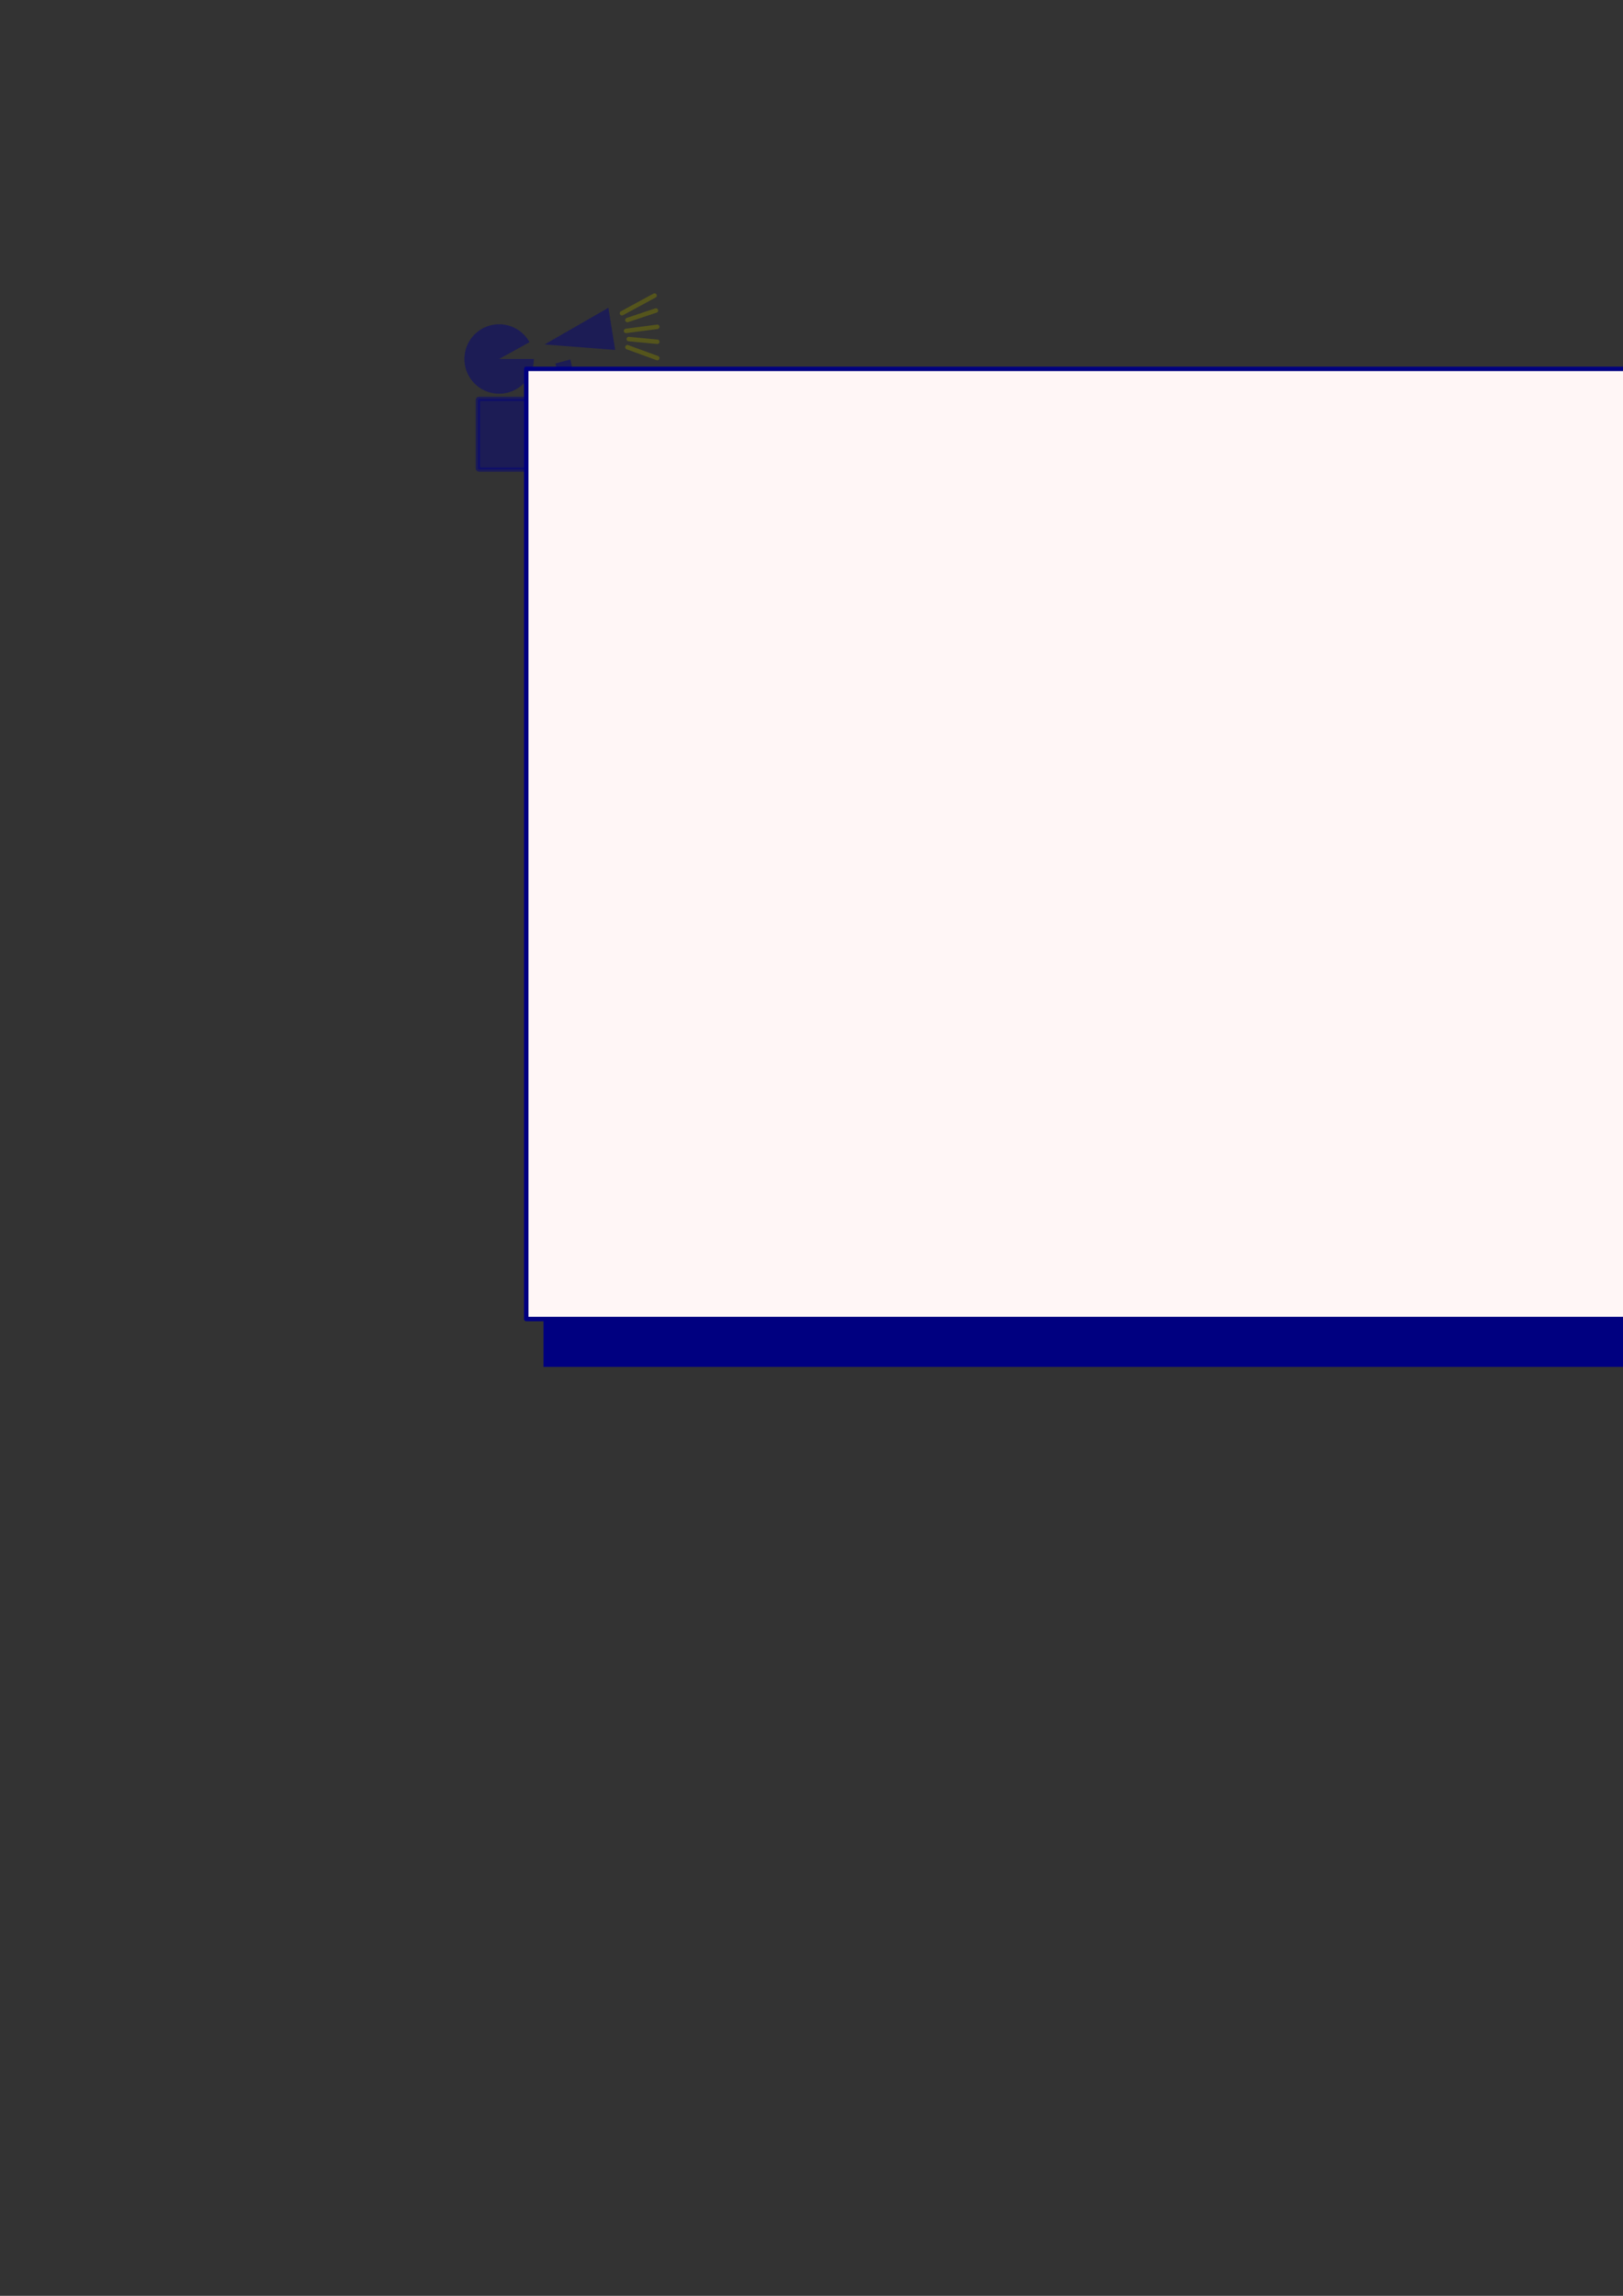 <?xml version="1.0" encoding="UTF-8" standalone="no"?>
<!-- Created with Inkscape (http://www.inkscape.org/) -->

<svg
   xmlns:dc="http://purl.org/dc/elements/1.1/"
   xmlns:cc="http://creativecommons.org/ns#"
   xmlns:rdf="http://www.w3.org/1999/02/22-rdf-syntax-ns#"
   xmlns:svg="http://www.w3.org/2000/svg"
   xmlns="http://www.w3.org/2000/svg"
   xmlns:sodipodi="http://sodipodi.sourceforge.net/DTD/sodipodi-0.dtd"
   xmlns:inkscape="http://www.inkscape.org/namespaces/inkscape"
   width="210mm"
   height="297mm"
   id="svg2"
   version="1.1"
   inkscape:version="0.47pre4 r22446"
   sodipodi:docname="logo.svg">
  <rect width="100%" height="100%" fill="#333333" stroke="none"/>
  <defs
     id="defs4">
    <inkscape:perspective
       sodipodi:type="inkscape:persp3d"
       inkscape:vp_x="0 : 526.18109 : 1"
       inkscape:vp_y="0 : 1000 : 0"
       inkscape:vp_z="744.09448 : 526.18109 : 1"
       inkscape:persp3d-origin="372.04724 : 350.78739 : 1"
       id="perspective10" />
    <inkscape:perspective
       id="perspective3643"
       inkscape:persp3d-origin="0.5 : 0.33333333 : 1"
       inkscape:vp_z="1 : 0.5 : 1"
       inkscape:vp_y="0 : 1000 : 0"
       inkscape:vp_x="0 : 0.5 : 1"
       sodipodi:type="inkscape:persp3d" />
  </defs>
  <sodipodi:namedview
     id="base"
     pagecolor="#ffffff"
     bordercolor="#666666"
     borderopacity="1.0"
     inkscape:pageopacity="0.0"
     inkscape:pageshadow="2"
     inkscape:zoom="3.3534421"
     inkscape:cx="340.22943"
     inkscape:cy="860.7748"
     inkscape:document-units="px"
     inkscape:current-layer="layer1"
     showgrid="false"
     inkscape:window-width="1280"
     inkscape:window-height="744"
     inkscape:window-x="0"
     inkscape:window-y="31"
     inkscape:window-maximized="1" />
  <g
     inkscape:label="Camada 1"
     inkscape:groupmode="layer"
     id="layer1">
    <rect
       style="opacity:0.451;fill:#000080;stroke:#000080;stroke-width:2.169;stroke-linecap:round;stroke-linejoin:bevel;stroke-miterlimit:4;stroke-opacity:1;stroke-dasharray:none;stroke-dashoffset:0"
       id="rect2816"
       width="27.249"
       height="34.56"
       x="233.708"
       y="195.02"
       ry="0.595" />
    <path
       sodipodi:type="arc"
       style="opacity:0.451;fill:#000080;fill-opacity:1;stroke:none"
       id="path2818"
       sodipodi:cx="215.71428"
       sodipodi:cy="293.79074"
       sodipodi:rx="72.85714"
       sodipodi:ry="72.85714"
       d="m 288.571,293.791 a 72.857,72.857 0 1 1 -9.105,-35.267 l -63.752,35.267 z"
       sodipodi:start="0"
       sodipodi:end="5.7778951"
       transform="matrix(0.233,0,0,0.233,193.831,107.073)" />
    <path
       style="opacity:0.451;fill:#000080;fill-opacity:1;stroke:none"
       d="m 264.281,195.685 13.292,3.988 -5.982,-21.932 7.311,-1.994 6.646,28.579 -20.603,-0.665 -0.665,-7.975 z"
       id="path2820" />
    <path
       style="opacity:0.451;fill:#000080;fill-opacity:1;stroke:none"
       d="m 266.275,168.436 31.237,-17.945 3.323,20.603 -34.56,-2.658 z"
       id="path2822" />
    <path
       style="opacity:0.451;fill:#000080;stroke:#808000;stroke-width:2.169;stroke-linecap:round;stroke-linejoin:round;stroke-miterlimit:4;stroke-opacity:1;stroke-dasharray:none"
       d="m 304.158,153.149 15.951,-8.64"
       id="path2824" />
    <path
       style="opacity:0.451;fill:#000080;stroke:#808000;stroke-width:2.169;stroke-linecap:round;stroke-linejoin:round;stroke-miterlimit:4;stroke-opacity:1;stroke-dasharray:none"
       d="m 306.152,161.789 15.286,-1.994"
       id="path2826" />
    <path
       style="opacity:0.451;fill:#000080;stroke:#808000;stroke-width:2.169;stroke-linecap:round;stroke-linejoin:round;stroke-miterlimit:4;stroke-opacity:1;stroke-dasharray:none"
       d="m 306.817,169.765 14.622,5.317"
       id="path2828" />
    <path
       style="opacity:0.451;fill:#000080;stroke:#808000;stroke-width:2.169;stroke-linecap:round;stroke-linejoin:round;stroke-miterlimit:4;stroke-opacity:1;stroke-dasharray:none"
       d="m 307.481,165.777 13.957,1.329"
       id="path2830" />
    <path
       style="opacity:0.451;fill:#000080;stroke:#808000;stroke-width:2.169;stroke-linecap:round;stroke-linejoin:round;stroke-miterlimit:4;stroke-opacity:1;stroke-dasharray:none"
       d="m 306.817,156.472 13.957,-4.652"
       id="path2832" />
    <flowRoot
       xml:space="preserve"
       id="flowRoot3627-4"
       style="font-size:16px;font-style:normal;font-weight:normal;fill:#000080;fill-opacity:1;stroke:none;font-family:Bitstream Vera Sans"
       transform="matrix(2.168,0,0,2.168,594.092,-287.608)"
       inkscape:export-filename="/home/rodrigoy/projetos/metamanifesto/public/logo.png"
       inkscape:export-xdpi="100"
       inkscape:export-ydpi="100"><flowRegion
         id="flowRegion3629-9"><rect
           id="rect3631-4"
           width="305.714"
           height="214.286"
           x="-151.429"
           y="226.648"
           style="fill:#000080;fill-opacity:1" /></flowRegion><flowPara
         id="flowPara3633-8"
         style="font-style:normal;font-variant:normal;font-weight:normal;font-stretch:normal;fill:#000080;fill-opacity:1;font-family:Whiskey Bravo Victor;-inkscape-font-specification:Whiskey Bravo Victor">Manifesto</flowPara></flowRoot>    <flowRoot
       xml:space="preserve"
       id="flowRoot3627"
       style="font-size:16px;font-style:normal;font-weight:normal;fill:#fff6f6;fill-opacity:1;stroke:#000080;stroke-width:1;stroke-linecap:round;stroke-linejoin:round;stroke-miterlimit:4;stroke-opacity:1;stroke-dasharray:none;font-family:Bitstream Vera Sans"
       transform="matrix(2.168,0,0,2.168,585.653,-311.028)"
       inkscape:export-filename="/home/rodrigoy/projetos/metamanifesto/public/logo.png"
       inkscape:export-xdpi="100"
       inkscape:export-ydpi="100"><flowRegion
         id="flowRegion3629"><rect
           id="rect3631"
           width="305.714"
           height="214.286"
           x="-151.429"
           y="226.648"
           style="fill:#fff6f6;fill-opacity:1;stroke:#000080;stroke-width:1;stroke-linecap:round;stroke-linejoin:round;stroke-miterlimit:4;stroke-opacity:1;stroke-dasharray:none" /></flowRegion><flowPara
         id="flowPara3633"
         style="font-style:normal;font-variant:normal;font-weight:normal;font-stretch:normal;fill:#fff6f6;fill-opacity:1;stroke:#000080;stroke-width:1;stroke-linecap:round;stroke-linejoin:round;stroke-miterlimit:4;stroke-opacity:1;stroke-dasharray:none;font-family:Whiskey Bravo Victor;-inkscape-font-specification:Whiskey Bravo Victor">Meta</flowPara></flowRoot>  </g>
</svg>
